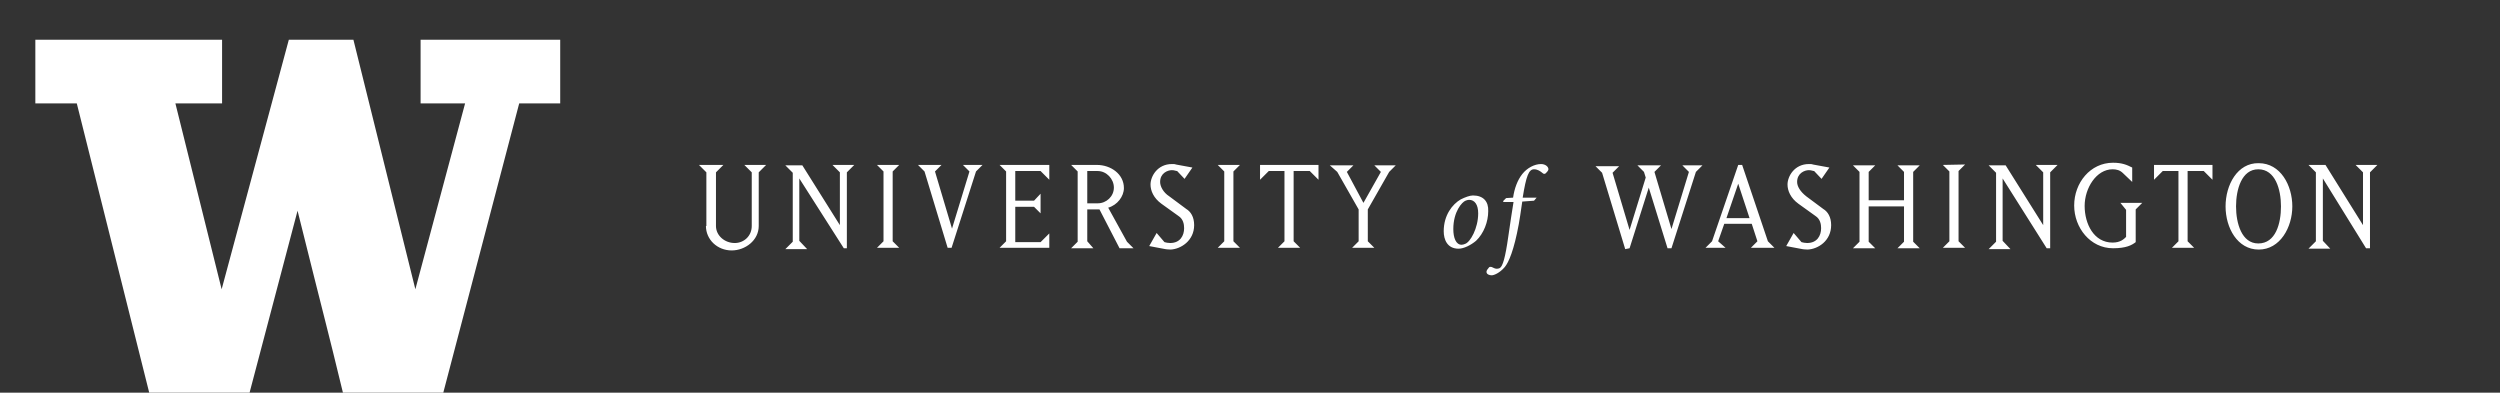 <?xml version="1.0" encoding="utf-8"?>
<!-- Generator: Adobe Illustrator 27.1.1, SVG Export Plug-In . SVG Version: 6.00 Build 0)  -->
<svg version="1.1" id="Layer_1" xmlns="http://www.w3.org/2000/svg" xmlns:xlink="http://www.w3.org/1999/xlink" x="0px" y="0px"
	 viewBox="0 0 573 90" style="enable-background:new 0 0 573 90;" xml:space="preserve">
<rect x="0" y="0" width="573" height="90" fill="#333333" stroke="none"/>
<style type="text/css">
	.st0{fill:#FFFFFF;}
</style>
<path class="st0" d="M96.4,9.1v14.6h10.2L95.2,66.3c0,0-14-56.4-14.2-57.2H66.2C66,9.9,50.8,66.3,50.8,66.3L40.2,23.7h10.7V9.1H8.1
	v14.6h9.5c0,0,16.4,65.5,16.6,66.3h23c0.2-0.8,11-41.7,11-41.7C75,75.6,74.7,73.9,78.6,90h23c0.2-0.8,17.4-66.3,17.4-66.3h9.4V9.1
	H96.4L96.4,9.1z"/>
<path class="st0" d="M532.4,55.2V40.9l9.9,16h0.9V39.5l1.7-1.7h-5l1.7,1.7v12.1L533,37.8h-3.9l1.7,1.7v15.8l-1.7,1.7h5L532.4,55.2
	L532.4,55.2z M517.6,55.8c-3.8,0-5.1-4.6-5.1-8.5s1.3-8.5,5.1-8.5c3.9,0,5.2,4.6,5.2,8.5S521.6,55.8,517.6,55.8 M510.1,47.3
	c0,4.9,2.7,9.9,7.6,9.9s7.7-5.1,7.7-9.9s-2.7-9.9-7.7-9.9C512.8,37.3,510.1,42.4,510.1,47.3 M501.4,55.3V39.2h3.7l2,2v-3.4h-13.4
	v3.4l2-2h3.6v16.1l-1.5,1.5h5.1L501.4,55.3L501.4,55.3z M487.3,48.1v6.2c-0.5,0.5-1.3,1.3-3.1,1.3c-4.3,0-6.4-4.3-6.4-8.4
	s2.7-8.4,6.4-8.4c0.9,0,1.7,0.2,2.4,0.9l2.1,2v-3.3c-1.2-0.6-2.3-1.1-4.4-1.1c-5.2,0-8.9,4.6-8.9,9.8c0,5.1,3.7,9.8,8.9,9.8
	c3,0,4.3-0.7,5.2-1.4V48l1.5-1.5H486L487.3,48.1L487.3,48.1z M459,55.2V40.9l10.1,16h0.8V39.5l1.7-1.7h-5l1.7,1.7v12.1l-8.6-13.7
	h-3.9l1.7,1.7v15.8l-1.7,1.7h5L459,55.2L459,55.2z M445.3,37.8l1.5,1.5v16l-1.5,1.5h5.1l-1.5-1.5V39.2l1.5-1.5L445.3,37.8
	L445.3,37.8z M428.3,47.3h8.1v8.1l-1.5,1.5h5.1l-1.5-1.5v-16l1.5-1.5h-5.1l1.5,1.5v6.5h-8.1v-6.5l1.5-1.5h-5.1l1.5,1.5v16l-1.5,1.5
	h5.1l-1.5-1.5V47.3L428.3,47.3z M419.7,51.6c0-1.9-0.8-3.1-1.8-3.7L414,45c-1.4-1.1-2.1-2.3-2.1-3.3c0-2,1.7-2.7,2.7-2.7
	c0.6,0,0.9,0.2,1.2,0.2l1.7,1.8l1.8-2.6l-3.8-0.7c-0.2-0.1-0.5-0.1-0.9-0.1c-3.3,0-4.9,2.8-4.9,4.7c0,1.4,0.7,3.1,2.5,4.4l3.9,2.8
	c1.1,0.7,1.3,1.9,1.3,2.8c0,1.7-0.9,3.4-3.2,3.4c-0.5,0-0.9-0.1-1.3-0.2l-1.8-2.1l-1.7,3l3.7,0.7c0,0,0.6,0.1,1.2,0.1
	C416.7,57.1,419.7,55.2,419.7,51.6 M398.4,42.1L401,50h-5.3L398.4,42.1L398.4,42.1z M393.8,55.3l1.4-4h6.3l1.3,4l-1.5,1.5h5.4
	l-1.5-1.5l-5.9-17.5h-0.9l-6,17.5l-1.5,1.5h4.6L393.8,55.3L393.8,55.3z M373.5,56.9l4.4-13.9l4.3,13.9h0.9l5.6-17.5l1.5-1.5h-4.6
	l1.5,1.5l-4,13.1l-3.9-13.1l1.5-1.5h-5.4l1.5,1.5l0.4,1.3l-3.7,12l-3.9-13.1l1.5-1.5h-5.4l1.5,1.5l5.3,17.5L373.5,56.9L373.5,56.9
	L373.5,56.9z M345.2,45.4l-0.7,0.7l0.1,0.2h2.3c-0.4,2.4-0.7,4.5-1.2,7.9c-0.7,5-1.3,6.8-1.9,7.2c-0.1,0.1-0.5,0.2-0.7,0.2
	c-0.4,0-0.8-0.2-1.2-0.4c-0.4-0.1-0.6,0-0.7,0.2c-0.2,0.2-0.5,0.6-0.5,0.9c0,0.6,0.7,0.8,1.2,0.8s1.8-0.5,3-1.9
	c0.9-1.1,2.1-3.8,3.2-9.8c0.2-1.2,0.4-2.3,0.8-5.2l2.7-0.2l0.6-0.7H349c0.8-5,1.4-6.5,2.6-6.5c0.8,0,1.4,0.4,2,0.9
	c0.2,0.2,0.5,0.2,0.7,0c0.2-0.2,0.6-0.6,0.6-0.9c0-0.6-0.7-1.2-1.7-1.2c-1.5,0-3.2,0.9-4.3,2.3s-1.8,3.3-2.1,5.4L345.2,45.4
	L345.2,45.4L345.2,45.4z M333.1,52.5c0-4,2-6.2,2.8-6.5c0.2-0.1,0.6-0.2,0.8-0.2c1.3,0,2.1,1.1,2.1,3.1c0,3.4-1.8,6.6-3,7
	c-0.2,0.1-0.6,0.2-0.8,0.2C333.7,56.1,333.1,54.5,333.1,52.5 M337.6,44.8c-0.7,0-1.8,0.4-2.8,0.9c-1.9,1.1-3.9,3.6-3.9,7.3
	c0,1.9,0.8,4,3.4,4c1.2,0,2.8-0.8,4-1.8c1.8-1.7,2.8-4.4,2.8-6.8C341.2,46.2,340,44.8,337.6,44.8 M306.5,39.4l4.9,8.6v7.3l-1.5,1.5
	h5.1l-1.5-1.5V48l4.9-8.6l1.5-1.5H315l1.5,1.5l-4,7.1l-3.8-7.1l1.5-1.5h-5.4L306.5,39.4L306.5,39.4z M296.5,55.3V39.2h3.7l2,2v-3.4
	h-13.4v3.4l2-2h3.6v16.1l-1.5,1.5h5.1L296.5,55.3L296.5,55.3z M279.1,37.8l1.5,1.5v16l-1.5,1.5h5.1l-1.5-1.5v-16l1.5-1.5H279.1
	L279.1,37.8z M273.7,51.6c0-1.9-0.8-3.1-1.8-3.7L268,45c-1.4-0.9-2.1-2.3-2.1-3.3c0-2,1.7-2.7,2.7-2.7c0.6,0,0.9,0.2,1.2,0.2
	l1.7,1.8l1.8-2.6l-3.8-0.7c-0.2-0.1-0.5-0.1-0.9-0.1c-3.3,0-4.9,2.8-4.9,4.7c0,1.4,0.7,3.1,2.5,4.4l3.9,2.8c1.1,0.7,1.3,1.9,1.3,2.8
	c0,1.7-0.9,3.4-3.2,3.4c-0.5,0-0.9-0.1-1.3-0.2l-1.8-2.1l-1.7,3l3.7,0.7c0,0,0.6,0.1,1.2,0.1C270.6,57.1,273.7,55.2,273.7,51.6
	 M249.2,39.2h2.4c2,0,3.7,1.8,3.7,3.8c0,2-1.7,3.6-3.7,3.6h-2.4V39.2L249.2,39.2z M249.2,55.3V48h2.8l4.6,8.9h3.2l-1.5-1.5l-4.3-7.8
	c2.1-0.6,3.6-2.6,3.6-4.5c0-3.2-3-5.3-6.2-5.3h-5.9l1.5,1.5v16.1l-1.5,1.5h5.1L249.2,55.3L249.2,55.3z M240.5,56.9v-3.4l-2,2h-5.8
	v-8.1h4.3l1.5,1.5v-4.5L237,46h-4.3v-6.8h5.8l2,2v-3.4h-11.4l1.5,1.5v16l-1.5,1.5H240.5L240.5,56.9z M215.8,37.8h-5.4l1.5,1.5
	l5.3,17.5h0.9l5.6-17.5l1.5-1.5h-4.5l1.5,1.5l-4,13.1l-3.9-13.1L215.8,37.8L215.8,37.8z M201,37.8l1.5,1.5v16l-1.5,1.5h5.1l-1.5-1.5
	v-16l1.5-1.5C206.1,37.8,201,37.8,201,37.8z M183.2,55.2V40.9l10.2,16h0.7V39.5l1.7-1.7h-5l1.7,1.7v12.1l-8.6-13.7h-3.9l1.7,1.7
	v15.8l-1.7,1.7h5L183.2,55.2L183.2,55.2z M161.8,51.8c0,3.1,2.6,5.6,5.9,5.6c3.1,0,6.2-2.3,6.2-5.6V39.5l1.7-1.7h-5l1.7,1.7v12.3
	c0,2.3-1.8,3.9-3.9,3.9c-2.3,0-4.3-1.7-4.3-3.9V39.5l1.7-1.7h-5.6l1.7,1.7V51.8L161.8,51.8z"/>
</svg>
